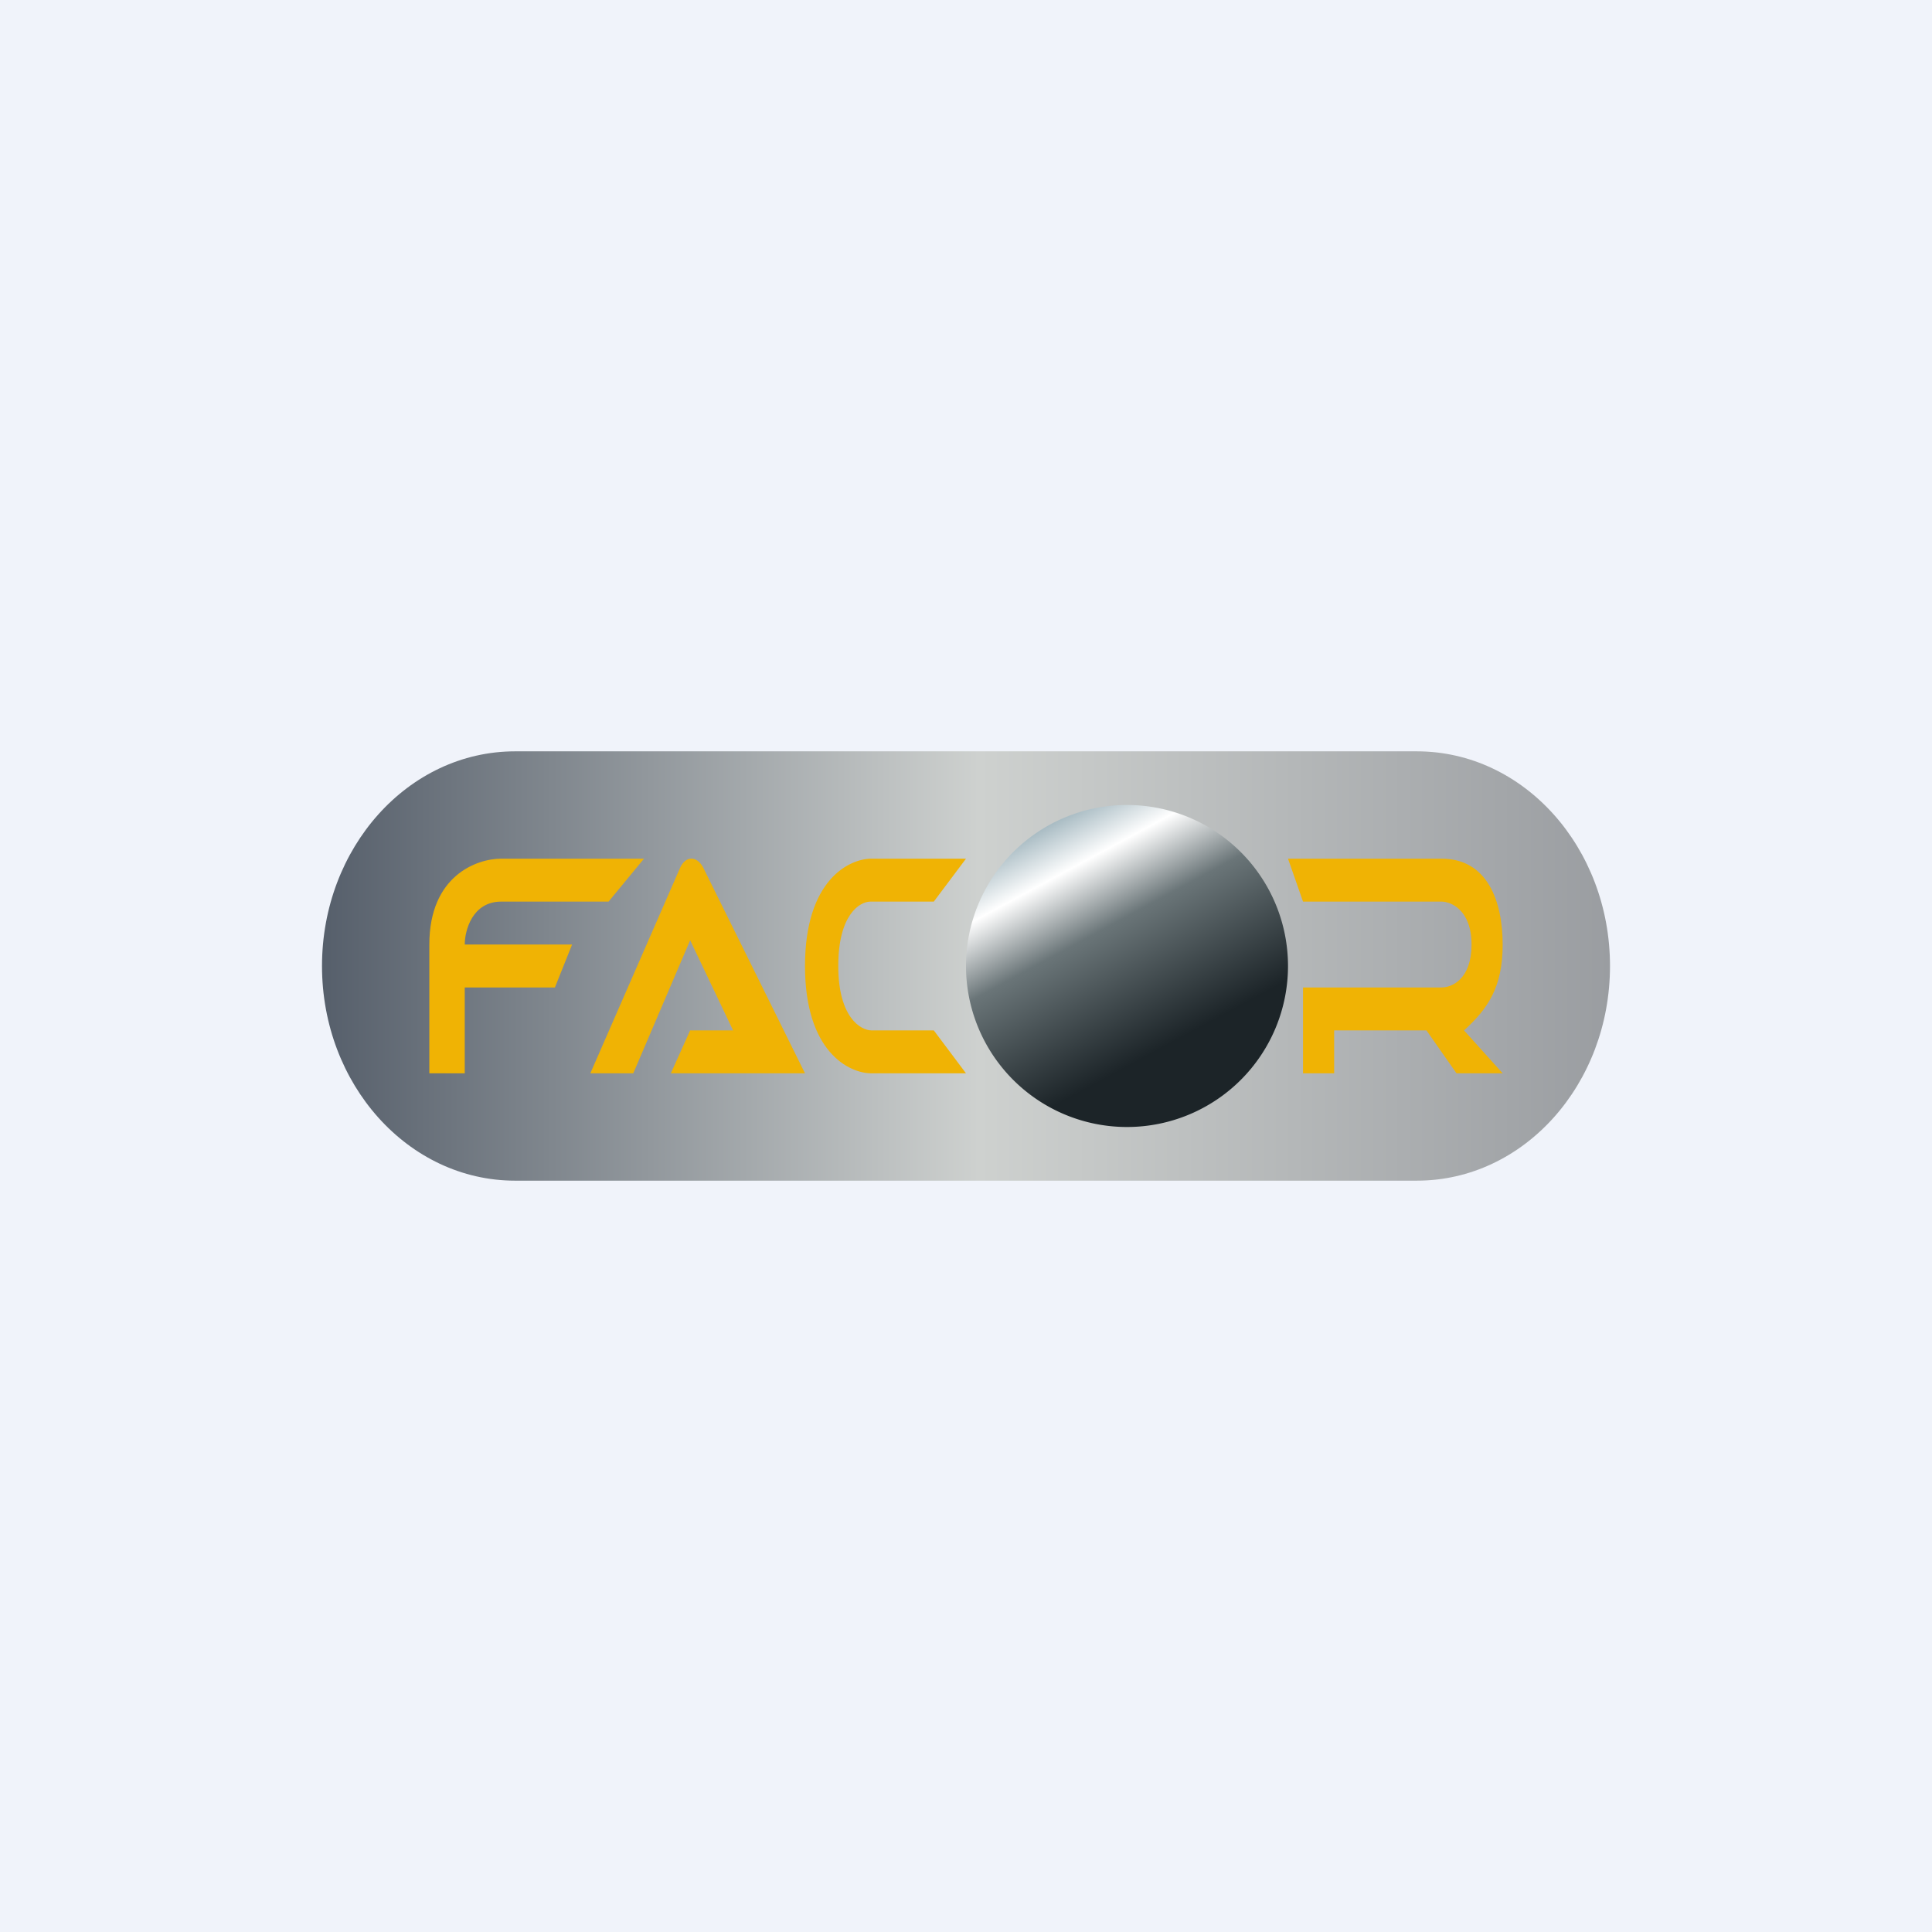 <!-- by TradingView --><svg width="18" height="18" viewBox="0 0 18 18" xmlns="http://www.w3.org/2000/svg"><path fill="#F0F3FA" d="M0 0h18v18H0z"/><path d="M3 9c0-1.1.8-2 1.8-2h8.4c1 0 1.8.9 1.8 2s-.8 2-1.8 2H4.8c-1 0-1.8-.9-1.8-2Z" fill="url(#a)"/><path d="M5.9 10h-.4l.83-1.9c.05-.13.16-.13.22-.02L7.5 10H6.25l.18-.4h.4l-.4-.84L5.9 10ZM8.7 8.4 9 8h-.88c-.21 0-.62.2-.62 1s.41 1 .62 1H9l-.3-.4h-.58c-.1 0-.31-.12-.31-.6s.2-.6.3-.6h.58ZM4.33 10H4V8.8c0-.64.44-.8.67-.8H6l-.33.4h-1c-.27 0-.34.27-.34.4h1l-.16.4h-.84v.8Z" fill="#F0B304"/><path d="M12 9a1.5 1.5 0 1 1-3 0 1.5 1.5 0 0 1 3 0Z" fill="url(#b)"/><path d="M12.14 8.4 12 8h1.43c.43 0 .57.4.57.8s-.14.6-.36.8l.36.4h-.43l-.28-.4h-.86v.4h-.29v-.8h1.29c.1 0 .28-.08.28-.4s-.19-.4-.28-.4h-1.29Z" fill="#F0B304"/><defs><linearGradient id="a" x1="3" y1="9" x2="15" y2="9" gradientUnits="userSpaceOnUse"><stop stop-color="#565F6B"/><stop offset=".51" stop-color="#CED1CF"/><stop offset="1" stop-color="#9A9DA1"/></linearGradient><linearGradient id="b" x1="9.83" y1="7.5" x2="11" y2="9.67" gradientUnits="userSpaceOnUse"><stop stop-color="#8EA7B1"/><stop offset=".24" stop-color="#fff"/><stop offset=".5" stop-color="#6A7578"/><stop offset="1" stop-color="#1C2428"/></linearGradient></defs></svg>